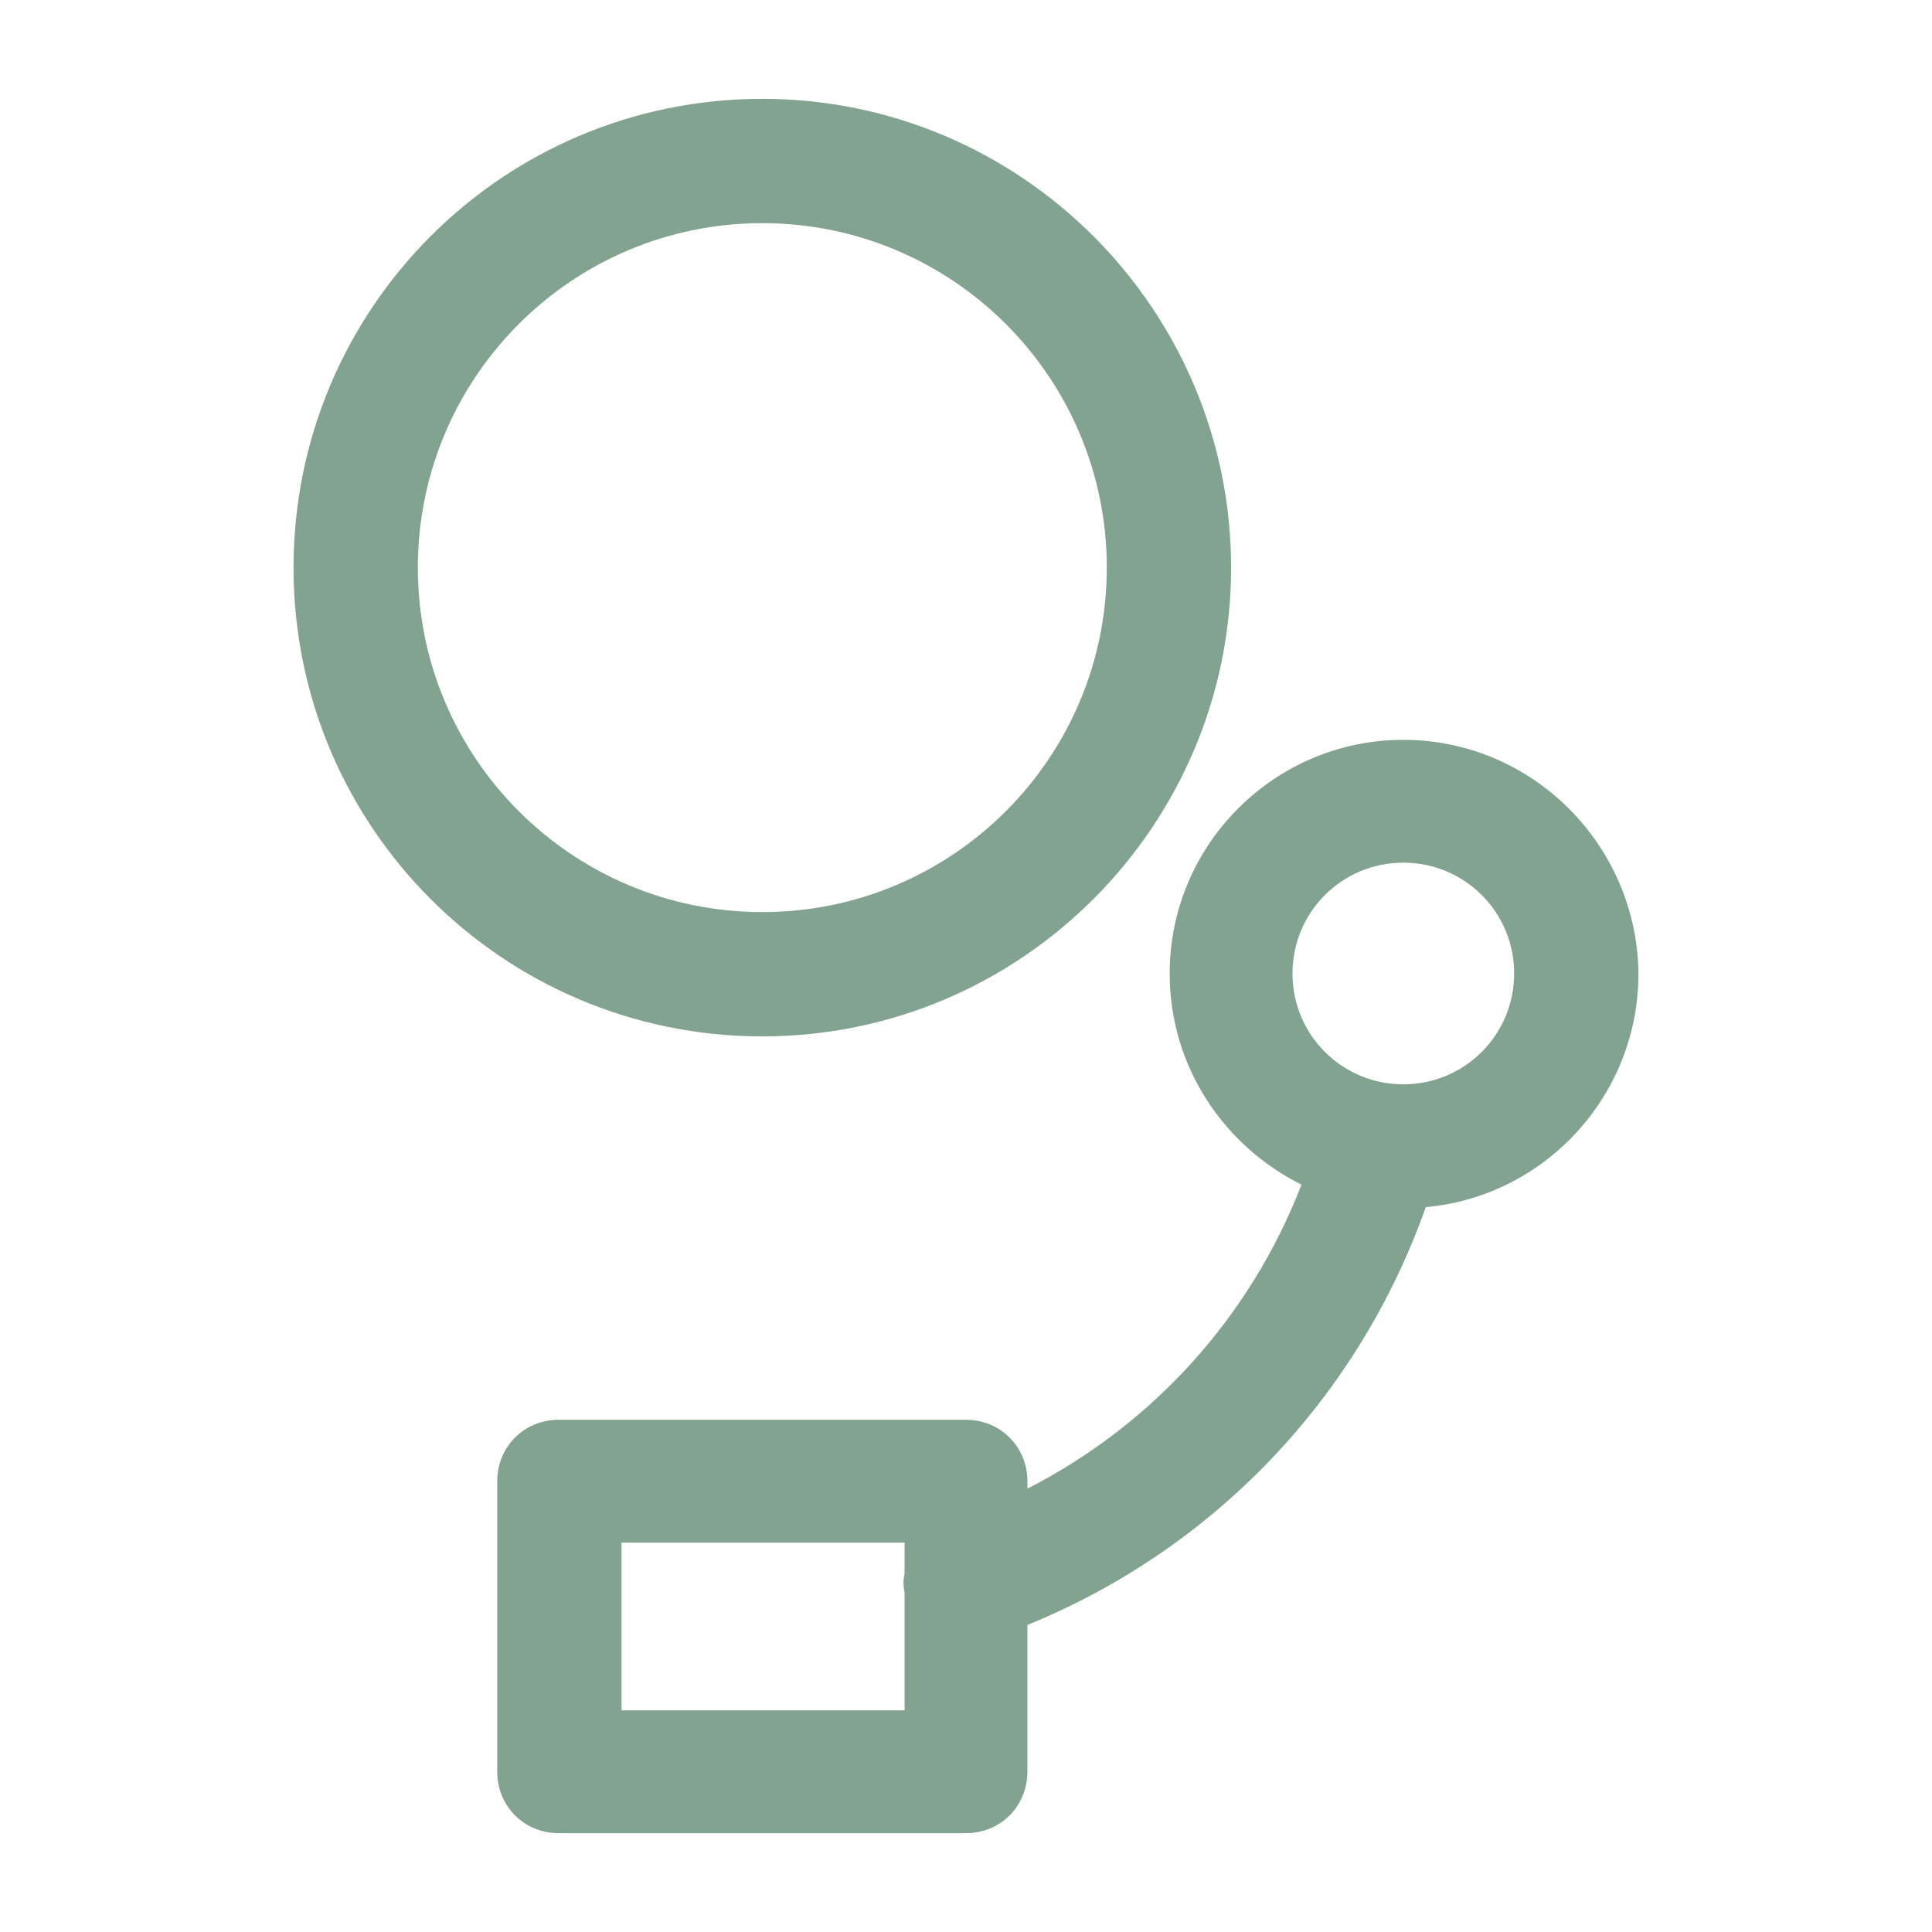 <?xml version="1.0" encoding="utf-8"?>
<svg xmlns="http://www.w3.org/2000/svg" xmlns:xlink="http://www.w3.org/1999/xlink" version="1.1" viewBox="0 0 129 129" enable-background="new 0 0 129 129" width="512px" height="512px">
  <g>
    <g>
      <path d="m82.2,37.9c0-17.2-14-31.3-31.3-31.3s-31.3,14-31.3,31.3 14,31.3 31.3,31.3 31.3-14.1 31.3-31.3zm-54.3,0c0-12.7 10.3-23 23-23s23,10.3 23,23-10.3,23-23,23-23-10.3-23-23z" fill="#82a38f"/>
      <path d="m93.7,49.4c-8.6,0-15.6,7-15.6,15.6 0,6.2 3.6,11.5 8.8,14.1-3.4,8.8-9.9,16-18.3,20.3v-0.5c0-2.3-1.8-4.1-4.1-4.1h-27.2c-2.3,0-4.1,1.8-4.1,4.1v19.4c0,2.3 1.8,4.1 4.1,4.1h27.2c2.3,0 4.1-1.8 4.1-4.1v-9.8c12.5-5.1 22.1-15.2 26.6-27.9 7.9-0.7 14.2-7.4 14.2-15.6-0.1-8.6-7.1-15.6-15.7-15.6zm-33.3,55.7c-0.1,0.4-0.1,0.8 0,1.2v7.9h-18.9v-11.2h18.9v2.1zm33.3-32.7c-4.1,0-7.4-3.3-7.4-7.4s3.3-7.4 7.4-7.4 7.4,3.3 7.4,7.4-3.3,7.4-7.4,7.4z" fill="#82a38f"/>
    </g>
  </g>
</svg>

